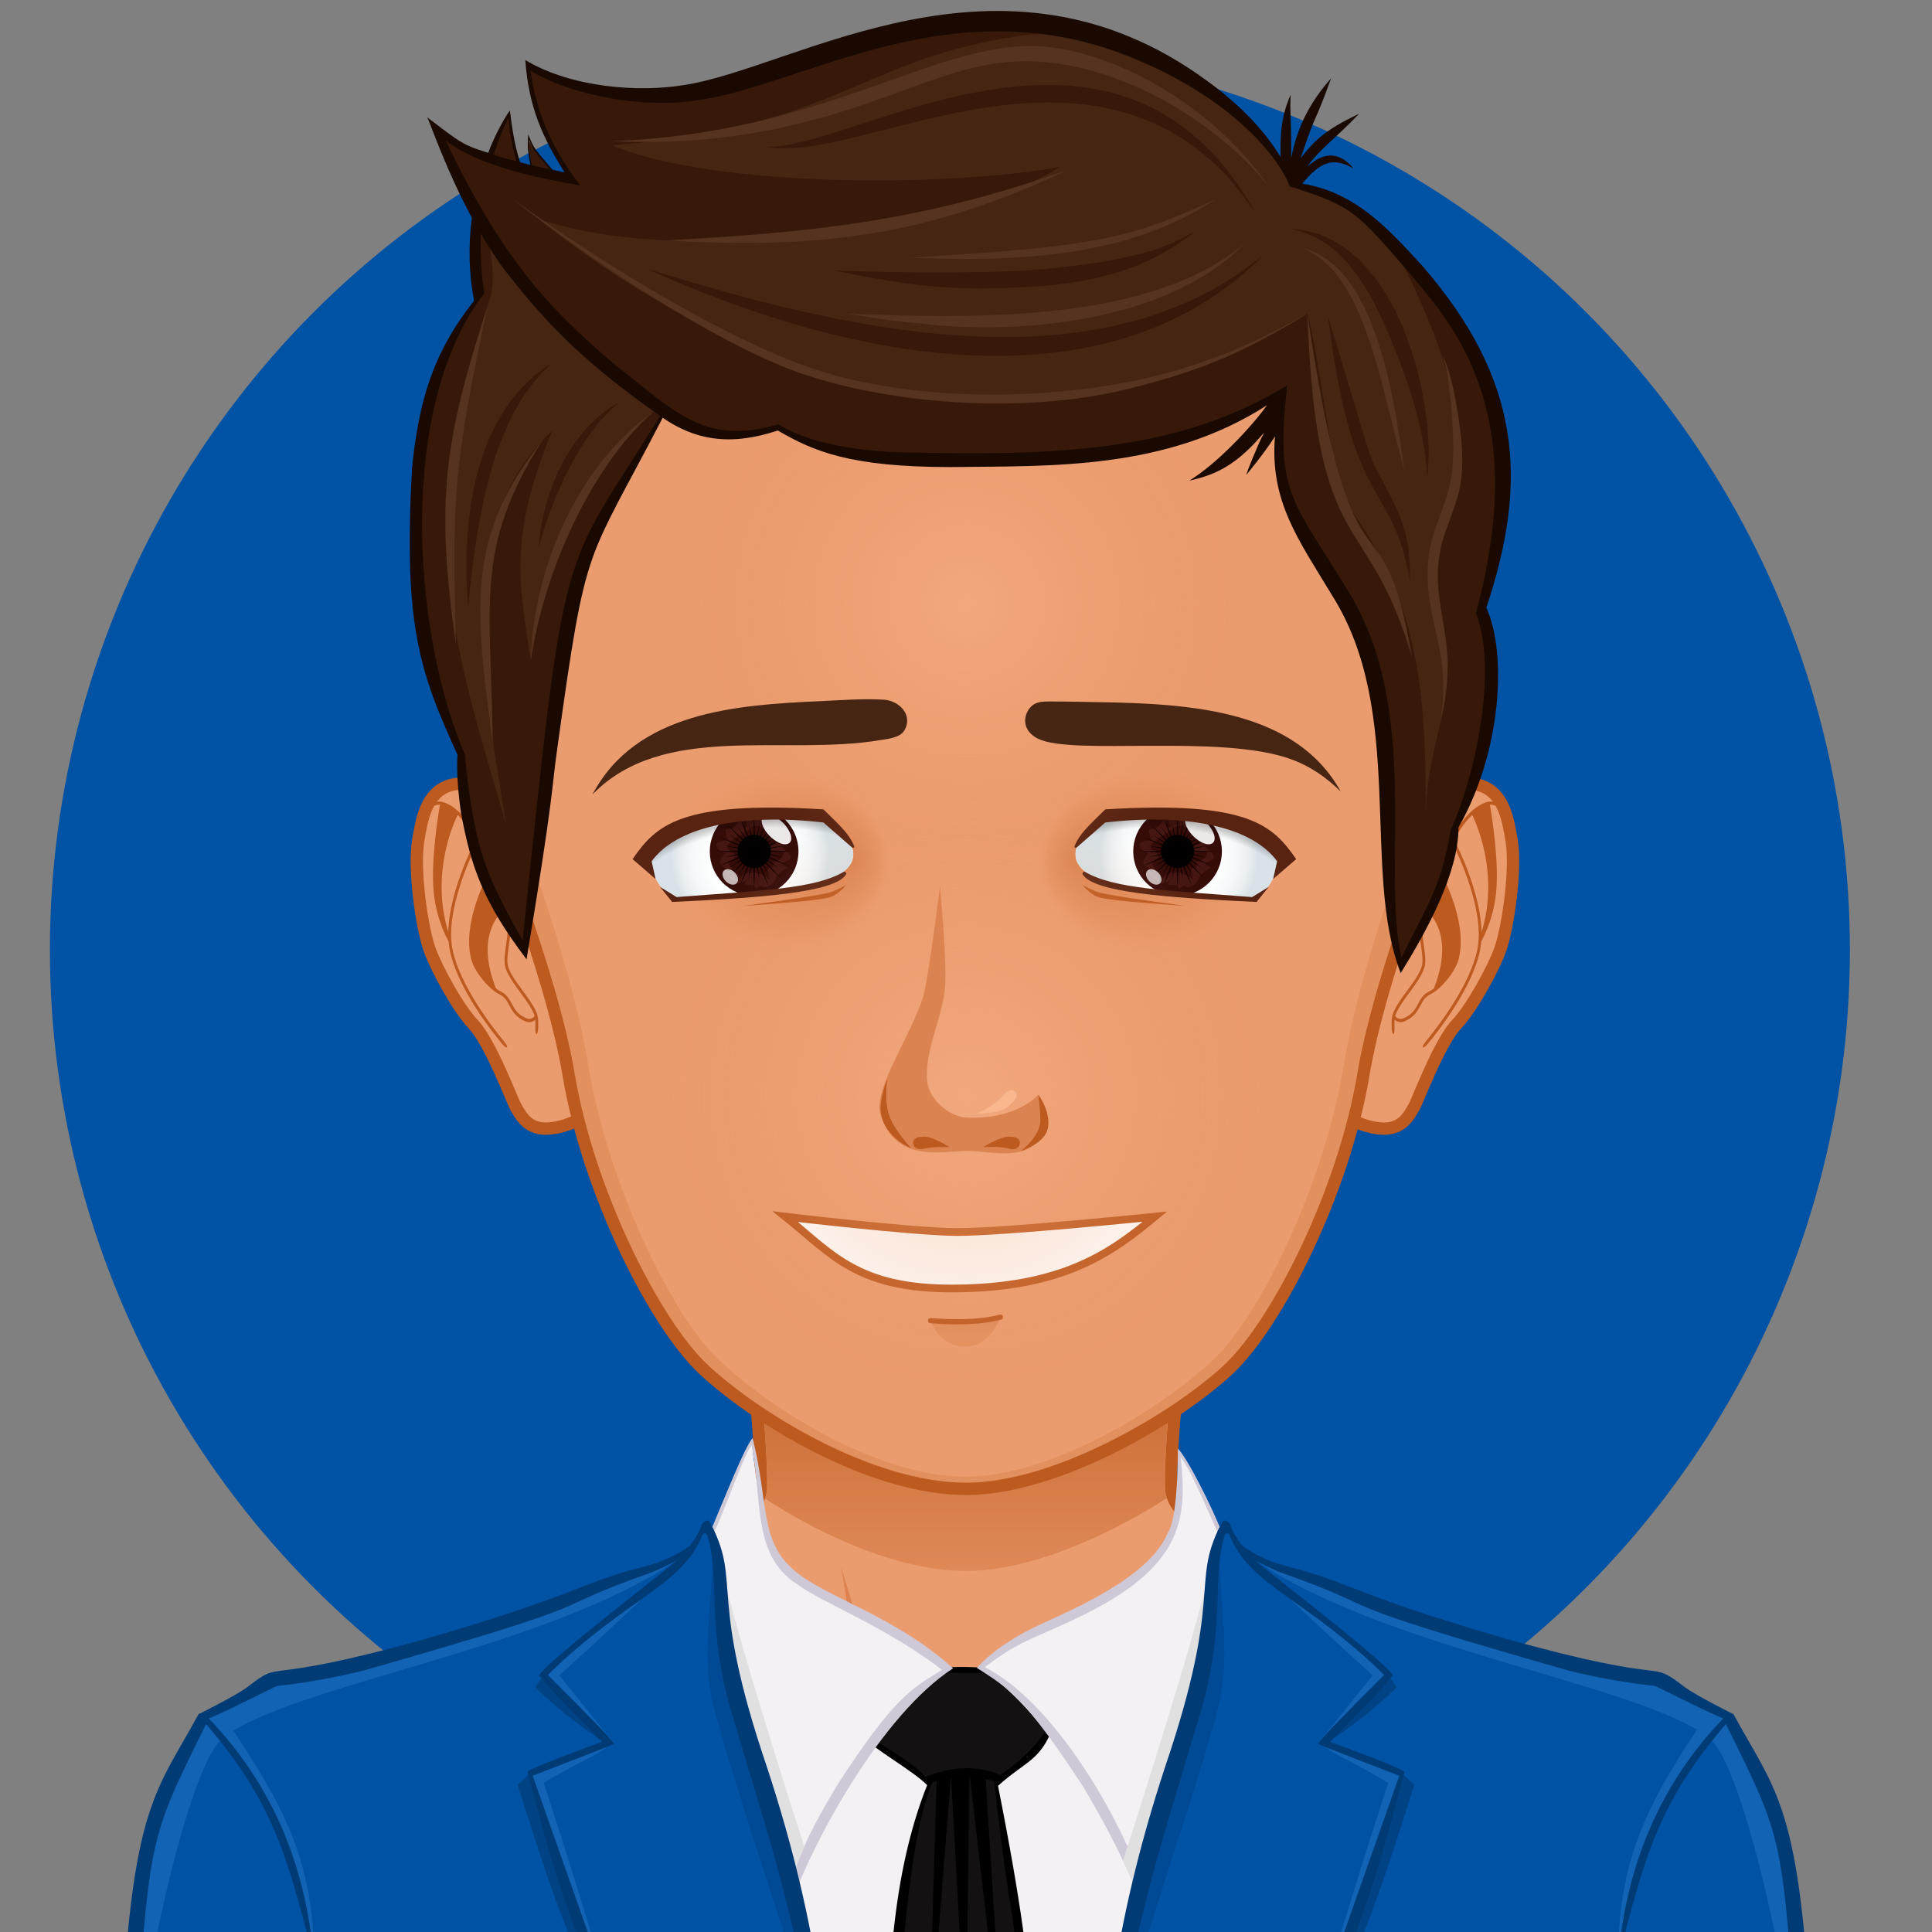 <svg width="600" height="600" xmlns="http://www.w3.org/2000/svg">
 <rect width="100%" height="100%" fill="#808080" stroke="none"/>
 <defs>
  <radialGradient id="SvgjsRadialGradient2886" cx="100" cy="114" r="41" gradientUnits="userSpaceOnUse" class="svga-on-canvas-facehighlight-gradient-single-0">
   <stop id="SvgjsStop2887" stop-opacity="0.5" stop-color="#fab68e" offset="0"/>
   <stop id="SvgjsStop2888" stop-opacity="0" stop-color="#eb9c6e" offset="0.9"/>
  </radialGradient>
  <radialGradient id="SvgjsRadialGradient2890" cx="100" cy="54" r="37" gradientUnits="userSpaceOnUse" class="svga-on-canvas-facehighlight-gradient-single-1">
   <stop id="SvgjsStop2891" stop-opacity="0.5" stop-color="#fab68e" offset="0"/>
   <stop id="SvgjsStop2892" stop-opacity="0" stop-color="#eb9c6e" offset="0.9"/>
  </radialGradient>
  <radialGradient id="SvgjsRadialGradient5225" cx="126.289" cy="84.919" r="10.712" gradientTransform="matrix(-1 0 0 1 200 0)" gradientUnits="userSpaceOnUse" class="svga-on-canvas-eyesback-gradient-left-0">
   <stop id="SvgjsStop5226" stop-color="#ffffff" offset="0"/>
   <stop id="SvgjsStop5227" stop-color="#fdfefe" offset="0.544"/>
   <stop id="SvgjsStop5228" stop-color="#f6f8f9" offset="0.74"/>
   <stop id="SvgjsStop5229" stop-color="#eaeff2" offset="0.879"/>
   <stop id="SvgjsStop5230" stop-color="#d9e3e8" offset="0.992"/>
   <stop id="SvgjsStop5231" stop-color="#d8e2e7" offset="1"/>
  </radialGradient>
  <radialGradient id="SvgjsRadialGradient5233" cx="125.89" cy="84.919" r="10.712" gradientUnits="userSpaceOnUse" class="svga-on-canvas-eyesback-gradient-right-0">
   <stop id="SvgjsStop5234" stop-color="#ffffff" offset="0"/>
   <stop id="SvgjsStop5235" stop-color="#fdfefe" offset="0.544"/>
   <stop id="SvgjsStop5236" stop-color="#f6f8f9" offset="0.74"/>
   <stop id="SvgjsStop5237" stop-color="#eaeff2" offset="0.879"/>
   <stop id="SvgjsStop5238" stop-color="#d9e3e8" offset="0.992"/>
   <stop id="SvgjsStop5239" stop-color="#d8e2e7" offset="1"/>
  </radialGradient>
  <radialGradient id="SvgjsRadialGradient5251" cx="123.715" cy="85.489" fx="135.434" fy="85.522" r="16.667" gradientTransform="matrix(1 0.021 0.017 -0.8 -48.826 151.291)" gradientUnits="userSpaceOnUse" class="svga-on-canvas-eyesfront-gradient-left-3">
   <stop id="SvgjsStop5252" stop-color="#dc8451" offset="0"/>
   <stop id="SvgjsStop5253" stop-opacity="0.3" stop-color="#dc8451" offset="0.7"/>
   <stop id="SvgjsStop5254" stop-opacity="0" stop-color="#eb9c6e" offset="1"/>
  </radialGradient>
  <radialGradient id="SvgjsRadialGradient5256" cx="122.874" cy="101.325" r="26.878" gradientTransform="matrix(-1 0 0 0.792 200 21.049)" gradientUnits="userSpaceOnUse" class="svga-on-canvas-eyesfront-gradient-left-4">
   <stop id="SvgjsStop5257" stop-opacity="0" stop-color="#000000" offset="0.95"/>
   <stop id="SvgjsStop5258" stop-opacity="0.2" stop-color="#000000" offset="1"/>
  </radialGradient>
  <radialGradient id="SvgjsRadialGradient5272" cx="123.315" cy="85.489" fx="135.034" fy="85.522" r="16.667" gradientTransform="matrix(-1 0.021 -0.017 -0.8 248.027 151.299)" gradientUnits="userSpaceOnUse" class="svga-on-canvas-eyesfront-gradient-right-3">
   <stop id="SvgjsStop5273" stop-color="#dc8451" offset="0"/>
   <stop id="SvgjsStop5274" stop-opacity="0.3" stop-color="#dc8451" offset="0.7"/>
   <stop id="SvgjsStop5275" stop-opacity="0" stop-color="#eb9c6e" offset="1"/>
  </radialGradient>
  <radialGradient id="SvgjsRadialGradient5277" cx="122.475" cy="101.325" r="26.878" gradientTransform="matrix(1 0 0 0.792 0 21.049)" gradientUnits="userSpaceOnUse" class="svga-on-canvas-eyesfront-gradient-right-4">
   <stop id="SvgjsStop5278" stop-opacity="0" stop-color="#000000" offset="0.95"/>
   <stop id="SvgjsStop5279" stop-opacity="0.2" stop-color="#000000" offset="1"/>
  </radialGradient>
  <linearGradient id="SvgjsLinearGradient5491" x1="0.493" y1="0.694" x2="0.493" y2="-0.27" class="svga-on-canvas-mouth-gradient-single-0">
   <stop id="SvgjsStop5492" stop-color="#e3905f" offset="0.1"/>
   <stop id="SvgjsStop5493" stop-color="#dc8451" offset="1"/>
  </linearGradient>
  <linearGradient id="SvgjsLinearGradient5501" x1="0.5" y1="1.003" x2="0.5" y2="-0.015" class="svga-on-canvas-chinshadow-gradient-single-0">
   <stop id="SvgjsStop5502" stop-opacity="0.8" stop-color="#dc8451" offset="0"/>
   <stop id="SvgjsStop5503" stop-color="#bd5a20" offset="0.7"/>
  </linearGradient>
 </defs>
 <g>
  <title>background</title>
  <rect x="-1" y="-1" width="602" height="602" id="canvas_background" fill="none"/>
 </g>
 <g>
  <title>Layer 1</title>
  <ellipse fill="#0052a4" stroke="#000" stroke-width="0" cx="295" cy="295" id="svg_1" rx="279.5" ry="280"/>
  <g id="svga-group-wrapper" transform="scale(3) ">
   <g id="svga-group-backs-single"/>
   <g id="svga-group-subwrapper" transform="matrix(0.85,0,0,0.85,15,16.539) ">
    <g id="svga-group-hair-back">
     <path id="SvgjsPath5506" d="m100.5,100.5l-1,0l0,-1l1,0l0,1z" fill="#472513" stroke-width="none"/>
    </g>
    <g id="svga-group-humanbody-single">
     <path id="SvgjsPath2893" d="m195.417,199.778c-2.196,-4.746 -8.195,-11.779 -14.86,-13.722c-8.239,-2.403 -26.837,-5.308 -33.733,-6.923c-5.528,-1.296 -16.662,-11.294 -20.564,-14.65c-0.7,-0.6 -1.273,-1.839 -1.287,-2.76c-0.139,-10.864 4.195,-39.724 4.195,-39.724l-29.168,0l-29.167,0c0,0 4.334,28.859 4.193,39.724c-0.011,0.921 -0.587,2.16 -1.285,2.76c-3.902,3.356 -15.036,13.354 -20.564,14.65c-6.897,1.615 -25.495,4.619 -33.733,7.022c-6.667,1.942 -12.664,8.876 -14.86,13.622c-3.708,8.008 -4.584,22.5 -4.584,35l100,0l100,0c0,-12.499 -0.877,-26.991 -4.583,-34.999z" fill="#eb9c6e" stroke-width="none"/>
     <path id="SvgjsPath2894" d="m159.156,184.058c24.342,3.542 34.586,8.708 37.794,50.721l3.05,0c0,-12.5 -0.877,-26.992 -4.583,-35c-2.196,-4.746 -8.195,-11.779 -14.86,-13.722c-8.239,-2.403 -26.837,-5.308 -33.733,-6.923c-5.528,-1.296 -18.242,-12.069 -21.643,-16.35c3.36,4.704 12.791,15.605 21.054,18.46c3.953,1.366 7.245,1.988 12.921,2.814zm-105.39,-2.814c8.263,-2.854 17.693,-13.756 21.054,-18.46c-3.4,4.28 -16.114,15.054 -21.643,16.35c-6.896,1.615 -25.494,4.619 -33.733,7.022c-6.665,1.942 -12.664,8.876 -14.86,13.622c-3.706,8.008 -4.583,22.5 -4.583,35l3.05,0c3.188,-41.744 13.475,-47.183 37.794,-50.721c5.675,-0.825 8.968,-1.447 12.921,-2.813z" fill="#fab68e" stroke-width="none"/>
     <path id="SvgjsPath2895" d="m95.646,197.62c0,0 -5.074,-1.609 -7.083,-2.379c-10.449,-4.009 -44.395,-6.607 -44.395,-6.607s35.754,1.419 43.644,2.779c-0.458,-4.767 -3.017,-20.004 -3.017,-20.004s5.149,16.815 6.409,21.057c0.674,2.268 4.442,5.154 4.442,5.154zm10.799,-1.342c-0.089,0.073 -0.191,0.168 -0.302,0.268c0.113,-0.085 0.215,-0.174 0.302,-0.268zm-10.799,1.342c0,0 2.893,2.992 4.347,3.03c1.91,0.051 4.828,-2.899 6.151,-4.104c-1.265,0.957 -4.159,1.391 -5.31,1.436c-1.33,0.051 -5.188,-0.362 -5.188,-0.362zm21.018,-7.519c-1.545,0.248 -4.386,0.789 -4.386,0.789l2.287,-14.89c-0.646,3.071 -4.474,16.211 -8.12,20.278c1.91,-1.616 6.158,-2.391 8.324,-2.704c10.236,-1.484 10.232,-1.483 41.062,-4.94c0,0 -29.071,-0.155 -39.167,1.467z" fill="#dc8451" stroke-width="none"/>
     <path id="SvgjsPath2896" d="m195.417,199.778c-2.196,-4.746 -8.195,-11.779 -14.86,-13.722c-8.239,-2.403 -26.837,-5.308 -33.733,-6.923c-5.528,-1.296 -16.662,-11.294 -20.564,-14.65c-0.7,-0.6 -1.273,-1.839 -1.287,-2.76c-0.139,-10.864 4.195,-39.724 4.195,-39.724l-29.168,0l-29.167,0c0,0 4.334,28.859 4.193,39.724c-0.011,0.921 -0.587,2.16 -1.285,2.76c-3.902,3.356 -15.036,13.354 -20.564,14.65c-6.897,1.615 -25.495,4.619 -33.733,7.022c-6.667,1.942 -12.664,8.876 -14.86,13.622c-3.708,8.008 -4.584,22.5 -4.584,35l100,0l100,0c0,-12.499 -0.877,-26.991 -4.583,-34.999z" fill="none" stroke="#bd5a20" stroke-width="1.5"/>
    </g>
    <g id="svga-group-chinshadow-single">
     <path id="SvgjsPath5500" d="m75.517,163.052c6.979,4.54 16.307,8.814 24.485,8.814c7.828,0 17.345,-4.309 24.458,-8.869c-0.145,-0.428 -0.233,-0.862 -0.239,-1.264c-0.126,-9.877 3.345,-34.021 4.076,-38.983l-56.594,0c0.73,4.963 4.202,29.106 4.074,38.982c-0.005,0.414 -0.101,0.871 -0.26,1.32z" fill="url(#SvgjsLinearGradient5501)"/>
    </g>
    <g id="svga-group-clothes-single">
     <path id="SvgjsPath5479" d="m128.857,237.978l-58.137,0l0,-56.183c22.25,4.699 36.88,4.337 58.138,0l0,56.183l-0.001,0z" fill="#f3f1f3" stroke-width="none"/>
     <path id="SvgjsPath5480" d="m107.44,237.709c-2.775,0 -10.727,0.208 -16.512,-0.23l-0.01,-0.171c-0.818,-18.658 1.129,-30.719 4.537,-39.288l0.048,-0.123l-0.093,-0.093c-0.905,-0.904 -2.425,-1.935 -4.034,-3.025c-1.611,-1.093 -3.275,-2.221 -4.336,-3.246c0.625,-0.732 1.395,-1.454 2.348,-2.201c0.245,-0.125 1.162,-0.843 5.974,-4.971c0.214,-0.184 0.345,-0.296 0.362,-0.31c0.818,-0.178 2.138,-0.293 3.738,-0.293c2.183,0 4.731,0.221 6.512,0.563c1.561,1.458 3.451,5.329 4.158,7.17c-0.976,2.291 -2.128,3.129 -3.717,4.284c-0.774,0.563 -1.652,1.201 -2.652,2.112l-0.083,0.075l0.021,0.111c4.026,20.31 4.027,25.054 4.027,29.642c0.001,2.021 0.001,6.609 0.339,9.985c-0.15,0.007 -0.363,0.009 -0.627,0.009z" fill="#131111" stroke-width="none"/>
     <path id="SvgjsPath5481" d="m110.35,191.495c-0.754,-1.995 -2.71,-5.93 -4.28,-7.359c-2.876,-0.563 -7.983,-0.843 -10.47,-0.24c-0.108,0.088 -6.248,5.383 -6.31,5.26c-0.906,0.708 -1.788,1.504 -2.52,2.39c2.061,2.076 6.655,4.556 8.5,6.4c-3.65,9.18 -5.33,21.59 -4.55,39.38c0.01,0.11 0.01,0.23 0.02,0.34c6.756,0.52 16.55,0.331 17.55,0.223c-1.16,-11.307 1.438,-10.455 -4.39,-39.853c3.068,-2.795 4.965,-2.996 6.45,-6.541zm-5.25,19.04c-0.021,-0.05 -0.04,-0.1 -0.051,-0.13c2,10.55 1.38,18.632 2.891,26.972c-4.736,-0.318 -12.014,-0.052 -16.771,-0.052c0.369,-7.198 1.188,-31.684 4.74,-39.74c0.17,-0.046 0.339,-0.084 0.509,-0.125l-1.032,34.736l2.747,-35.066c0.02,-0.002 0.04,-0.005 0.06,-0.008l1.801,32.605l0.417,-32.734c0.026,0.001 0.051,-0.001 0.077,0l4.199,36.355l-2.3,-36.137c0.314,0.063 0.629,0.141 0.942,0.233c0.03,0 0.07,0.01 0.1,0.03c0.104,1.002 0.936,8.402 1.671,13.061zm-0.881,-13.809c-2.774,-1.251 -6.363,-1.026 -9.129,0.24c-1.681,-1.813 -4.08,-3.077 -7.53,-5.391c0.55,-0.479 1.26,-1.07 2.21,-1.81c0.08,0 3.48,-2.771 3.54,-2.83c0.92,-0.84 1.74,-1.79 2.52,-2.62c2.93,-0.12 7.23,0.02 9.82,0.14c1.5,1.876 2.931,4.696 4.01,6.94c-1.961,2.871 -3.901,4.15 -5.441,5.331z" fill="#000000" stroke-width="none"/>
     <path id="SvgjsPath5482" d="m78.196,213.077c-11.534,-40.071 -6.325,-29.581 -9.399,-45.32c2.028,-4.813 3.958,-10.44 5.042,-11.598l0.08,-0.086c2.292,24.007 8.958,13.636 23.784,27.722c-8.475,5.654 -16.331,20.332 -19.507,29.282zm52.997,-45.319c-1.448,-3.702 -4.077,-9.127 -5.215,-10.331c1.424,20.678 -15.146,16.551 -24.35,26.2c8.812,5.713 17.173,20.66 20.172,29.455c13.12,-43.514 6.05,-24.409 9.393,-45.324z" fill="#f3f1f4" stroke-width="none"/>
     <path id="SvgjsPath5483" d="m125.801,156.967c0,5.137 -0.42,9.162 -1.262,10.339c-2.443,5.809 -13.103,9.853 -16.39,11.51c-2.495,1.227 -4.942,2.809 -6.83,4.85c3.813,2.476 5.705,3.383 12.93,14.44c4.246,7.109 6.539,12.448 7.561,15.64c13.378,-44.331 6.222,-24.978 9.59,-46.01c-1.586,-4.086 -4.599,-9.851 -5.599,-10.769zm3.648,19.528c-1.957,18.078 -3.491,14.485 -7.74,34.181c-2.716,-8.644 -11.075,-22.913 -19.43,-27.091c3.937,-2.957 5.031,-3.131 9.729,-5.279c14.396,-6.42 14.985,-12.385 14.138,-20.271c1.207,1.423 3.125,6.161 4.692,9.521c-0.859,3.146 -1.249,7.638 -1.389,8.939zm-50.25,-4.599c-4.408,-3.649 -3.16,-8.162 -5.189,-16.215c-0.902,1 -3.146,6.632 -5.42,12.055c0.557,2.796 0.681,7.389 0.76,8.84c0.559,12.202 1.75,12.765 8.83,37.16c3.031,-8.905 11.558,-24.37 20.24,-30.009c-6.931,-6.326 -15.655,-8.728 -19.221,-11.831zm5.46,25.509c-2.221,3.666 -4.517,7.48 -6.37,13.28c-4.442,-20.269 -5.999,-16.964 -7.73,-34.16c-0.32,-2.971 -0.617,-6.027 -1.4,-8.96c1.638,-3.588 3.981,-10.281 4.731,-10.995c1.366,7.078 0.066,13.462 5.669,16.995c2.621,1.996 11.104,5.32 17.52,10.36c-3.891,2.31 -5.985,3.671 -12.42,13.48z" fill="#cfc8d7" stroke-width="none"/>
     <path id="SvgjsPath5484" d="m120.319,209.824l-1.209,-2.654c0,0 9.148,-28.175 10.743,-36.225c0.912,8.354 -9.534,38.879 -9.534,38.879zm-41.44,-1.103l1.436,-3.259c0,0 -8.573,-26.467 -10.168,-34.517c-0.912,8.354 8.732,37.776 8.732,37.776z" fill="#e1e0e1" stroke-width="none"/>
     <path id="SvgjsPath5485" d="m124.787,195.605c7.065,-20.834 2.756,-22.551 6.305,-29.469c0.134,-0.261 1.396,1.046 1.533,1.64c1.306,5.658 53.349,17.338 54.994,18.598c1.456,1.058 5.65,3.137 5.65,3.137c4.937,9.07 7.762,10.698 9.15,34.984c0.13,3.083 -0.061,11.801 -0.061,14.141l-85.559,-0.676c0.205,-7.791 1.2,-21.81 7.988,-42.355zm-49.574,0c-7.065,-20.834 -2.756,-22.551 -6.305,-29.469c-0.134,-0.261 -1.396,1.046 -1.533,1.64c-1.306,5.658 -53.349,17.338 -54.994,18.598c-1.456,1.058 -5.65,3.137 -5.65,3.137c-4.937,9.07 -7.762,10.698 -9.15,34.984c-0.13,3.083 0.061,11.801 0.061,14.141l85.559,-0.676c-0.205,-7.791 -1.2,-21.81 -7.988,-42.355z" fill="#0052a4" stroke-width="none"/>
     <path id="SvgjsPath5486" d="m130.307,190c-4.552,16.387 -10.771,31.116 -13.506,47.96c-0.89,-0.007 1.491,-22.695 7.986,-42.354c7.065,-20.834 2.756,-22.551 6.305,-29.469c0.077,-0.15 -0.619,1.976 -0.223,2.432c-0.146,7.727 1.756,13.703 -0.562,21.431zm-60.614,0c4.552,16.387 10.771,31.116 13.506,47.96c0.89,-0.007 -1.491,-22.695 -7.986,-42.354c-7.065,-20.834 -2.756,-22.551 -6.305,-29.469c-0.077,-0.15 0.619,1.976 0.223,2.432c0.146,7.727 -1.756,13.703 0.562,21.431z" fill="#004a95" stroke-width="none"/>
     <path id="SvgjsPath5487" d="m152.436,186.031c0,0 -2.284,2.561 -8.636,6.923c5.313,-5.885 7.761,-8.249 7.761,-8.249l0.875,1.326zm2.175,11.875l-1.528,-1.367c-4.538,13.781 -7.571,20.587 -12.828,36.618c7.544,-14.326 9.344,-19.412 14.356,-35.251zm-106.172,-13.201c0,0 2.447,2.364 7.761,8.249c-6.352,-4.362 -8.636,-6.923 -8.636,-6.923l0.875,-1.326zm11.306,48.452c-5.257,-16.031 -8.29,-22.837 -12.828,-36.618l-1.528,1.367c5.012,15.839 6.812,20.925 14.356,35.251z" fill="#004385" stroke-width="none"/>
     <path id="SvgjsPath5488" d="m179.409,219.335c0,-11.596 3.11,-18.351 9.615,-28.142c0.608,0.372 0.931,0.543 1.345,0.875c-6.917,8.583 -8.291,16.591 -10.96,27.267zm-38.097,11.368c6.113,-16.703 8.06,-23.228 12.107,-34.388c-1.15,-0.351 -8.671,-2.985 -9.819,-3.346c0.41,1 3.113,1.822 7.822,4.709c0,0.001 -5.089,15.404 -10.11,33.025zm8.221,-46.126c0,0 -3.352,4.14 -6.664,8.328c3.388,-2.67 5.748,-5.644 8.691,-8.2c-3.994,-3.368 -10.511,-8.524 -14.721,-12.089c3.324,3.572 12.694,11.961 12.694,11.961zm52.54,54.057l0.286,0.002c0,-2.34 0.19,-11.058 0.061,-14.141c-1.389,-24.286 -4.214,-25.914 -9.15,-34.984c0,0 -4.194,-2.079 -5.65,-3.137c-1.334,-1.021 -38.794,-9.922 -52.49,-15.88c16.011,10.971 46.282,15.027 55.24,21.574c4.332,3.167 10.165,30.269 11.703,46.566zm-192.46,-46.597c0.542,-0.383 0.619,-0.366 1.168,-0.729c6.505,9.791 9.809,16.431 9.809,28.026c-2.668,-10.675 -4.51,-19.016 -10.977,-27.297zm38.965,5.642c4.709,-2.887 7.412,-3.709 7.822,-4.709c-1.148,0.36 -8.669,2.995 -9.819,3.346c4.048,11.16 5.994,17.685 12.107,34.388c-5.021,-17.622 -10.11,-33.025 -10.11,-33.025zm14.582,-25.063c-4.21,3.564 -10.727,8.721 -14.721,12.089c2.943,2.557 5.304,5.53 8.691,8.2c-3.313,-4.188 -6.664,-8.328 -6.664,-8.328s9.371,-8.389 12.694,-11.961zm-53.529,19.452c8.958,-6.547 39.229,-10.604 55.24,-21.574c-13.696,5.958 -51.156,14.858 -52.49,15.88c-1.456,1.058 -5.65,3.137 -5.65,3.137c-4.937,9.07 -7.762,10.698 -9.15,34.984c-0.13,3.083 0.061,11.801 0.061,14.141l0.286,-0.002c1.537,-16.297 7.37,-43.399 11.703,-46.566z" fill="#1263b3" stroke-width="none"/>
     <path id="SvgjsPath5489" d="m132.246,166.374c-0.049,-0.293 -0.443,-0.634 -0.738,-0.657c-0.296,-0.023 -0.432,0.458 -0.567,0.722c-3.549,6.918 0.414,8.333 -6.651,29.167c-6.788,20.545 -7.584,34.862 -7.787,42.653l85.857,0.377c0,-2.34 0.489,-11.058 0.359,-14.141c-1.389,-24.286 -4.313,-26.113 -9.25,-35.184c0,0 -4.394,-2.179 -5.85,-3.236c-4.889,-3.742 -0.59,0.023 -22.03,-6c-17.576,-5.135 -18.525,-6.577 -24.899,-8.35c-1.288,-0.369 -4.057,-0.822 -6.95,-2.851c-0.265,-0.185 -1.399,-1.93 -1.494,-2.5zm-15.272,70.936c3.729,-23.564 6.085,-29.73 11.296,-47.274c3.522,-11.104 1.576,-17.408 3.254,-22.54c0.088,-0.268 0.467,-0.282 0.571,-0.017c2.434,6.214 9.238,7.656 18.834,17.047c-5.813,5.813 -7.309,7.38 -8.06,8.38c0.864,0.438 5.582,2.229 9.9,3.9c-0.245,0.767 -13.415,38.02 -13.57,38.52c10,-21.578 11.292,-28.211 14.22,-39.01c-0.812,-0.612 -7.892,-3.212 -9.09,-3.64c4.274,-4.424 5.51,-5.396 7.53,-7.971c1.622,0 -15.874,-13.318 -16.73,-14.211c0.462,0.364 2.752,1.391 3.01,1.491c14.682,5.166 3.065,2.829 35.2,12.001c3.072,0.781 7.355,1.567 10.53,1.879c0.218,0.02 5.395,2.727 8.35,3.97c-7.189,7.475 -11.797,17.133 -12.81,29.5c3.219,-12.666 4.951,-19.29 13.14,-28.819c7.62,15.422 6.755,13.195 9.23,47.71c-20.612,-0.813 -52.22,-0.999 -84.805,-0.916zm-50.713,-68.435c-2.894,2.028 -5.662,2.481 -6.95,2.851c-6.374,1.772 -7.323,3.215 -24.899,8.35c-21.44,6.023 -17.142,2.258 -22.03,6c-1.456,1.058 -5.85,3.236 -5.85,3.236c-4.937,9.07 -7.861,10.897 -9.25,35.184c-0.13,3.083 0.359,11.801 0.359,14.141l85.857,-0.377c-0.203,-7.791 -0.999,-22.108 -7.787,-42.653c-7.065,-20.834 -3.103,-22.249 -6.651,-29.167c-0.136,-0.264 -0.271,-0.745 -0.567,-0.722c-0.295,0.023 -0.689,0.364 -0.738,0.657c-0.096,0.569 -1.23,2.314 -1.494,2.5zm-68.04,69.351c2.476,-34.515 1.61,-32.288 9.23,-47.71c8.188,9.529 9.921,16.153 13.14,28.819c-1.013,-12.367 -5.62,-22.025 -12.81,-29.5c2.955,-1.243 8.132,-3.95 8.35,-3.97c3.175,-0.312 7.458,-1.098 10.53,-1.879c32.135,-9.172 20.519,-6.835 35.2,-12.001c0.258,-0.101 2.548,-1.127 3.01,-1.491c-0.856,0.893 -18.353,14.211 -16.73,14.211c2.021,2.575 3.256,3.547 7.53,7.971c-1.198,0.428 -8.278,3.027 -9.09,3.64c2.928,10.799 4.22,17.432 14.22,39.01c-0.155,-0.5 -13.325,-37.753 -13.57,-38.52c4.318,-1.672 9.036,-3.463 9.9,-3.9c-0.751,-1 -2.247,-2.567 -8.06,-8.38c9.596,-9.391 16.4,-10.833 18.834,-17.047c0.104,-0.266 0.483,-0.251 0.571,0.017c1.678,5.132 -0.269,11.436 3.254,22.54c5.211,17.544 7.567,23.71 11.296,47.274c-32.585,-0.083 -64.193,0.103 -84.805,0.916z" fill="#003b76" stroke-width="none"/>
    </g>
    <g id="svga-group-head">
     <g id="svga-group-ears-left" transform="matrix(1,0,0,1,-0,-0) ">
      <path id="SvgjsPath3327" d="m47.001,83.231c-1.376,-2.453 -5.638,-8.48 -9.98,-7.003c-2.749,0.935 -3.293,3.993 -3.735,6.693c-0.588,3.591 0.471,10.694 1.389,13.26c0.881,2.467 3.533,7.23 5.264,9.045c2.13,2.225 4.775,9.324 5.194,10.061c0.66,1.162 1.536,2.911 4.122,2.692c2.853,-0.244 4.584,-1.85 5.856,-2.121c3.142,-0.666 -4.529,-26.242 -8.11,-32.627z" fill="#eb9c6e" stroke="#bd5a20" stroke-width="1.5"/>
      <path id="SvgjsPath3328" d="m44.197,98.104c-0.132,-0.581 0.007,-1.56 0.142,-2.504c0.124,-0.861 0.24,-1.675 0.169,-2.251c-0.267,-2.154 -1.773,-6.249 -2.757,-8.467c-1.132,-2.554 -2.963,-5.77 -5.262,-6.599c-0.95,-0.343 -1.575,0.067 -1.938,0.484c-0.266,0.305 -0.325,0.665 -0.238,0.707c0.086,0.042 0.285,-0.254 0.572,-0.535c0.235,-0.229 0.579,-0.426 1.051,-0.385c-0.19,1.073 -1.167,6.883 -0.744,10.845c0.333,3.115 1.593,5.442 1.79,5.791c0.029,0.367 0.077,0.726 0.148,1.075c0.929,4.547 4.971,9.717 6.378,11.409c0.259,0.313 0.531,0.497 0.598,0.423c0.066,-0.076 -0.094,-0.387 -0.353,-0.7c-1.388,-1.679 -5.391,-6.831 -6.289,-11.218c-0.952,-4.656 2.318,-11.556 3.048,-13.017c0.371,0.685 0.687,1.344 0.93,1.893c0.19,0.431 0.402,0.936 0.619,1.479c-0.429,0.762 -3.434,6.32 -2.338,10.767c0.406,1.641 2.235,3.755 3.447,4.333c0.667,0.32 0.919,0.797 1.209,1.349c0.336,0.64 0.718,1.365 1.828,1.892c0.225,0.108 0.429,0.151 0.61,0.151c0.313,0 0.551,-0.135 0.725,-0.293c0.018,0.28 0.017,0.64 0.009,0.97c-0.012,0.431 0.042,0.783 0.137,0.791c0.094,0.008 0.196,-0.332 0.207,-0.76c0.016,-0.526 0.013,-1.177 -0.072,-1.488c-0.248,-0.917 -1.008,-1.953 -1.813,-3.048c-0.789,-1.082 -1.607,-2.195 -1.813,-3.094zm-7.247,-4.031c-2.177,-7.139 0.656,-13.3 1.144,-14.28c0.85,0.822 1.6,1.919 2.21,2.995c-0.444,0.858 -3.263,6.483 -3.354,11.285zm9.391,10.442c-1.004,-0.475 -1.339,-1.115 -1.666,-1.733c-0.293,-0.559 -0.598,-1.136 -1.369,-1.505c-0.168,-0.081 -0.352,-0.203 -0.542,-0.343c-2.486,-6.263 0.272,-9.001 0.963,-9.562c0.211,0.766 0.369,1.468 0.439,2.031c0.063,0.517 -0.052,1.339 -0.167,2.134c-0.142,0.985 -0.286,2.004 -0.137,2.664c0.226,0.982 1.069,2.131 1.884,3.242c0.723,0.986 1.466,2.003 1.721,2.832c-0.108,0.164 -0.45,0.561 -1.126,0.24z" fill="#bd5a20" stroke-width="none"/>
     </g>
     <g id="svga-group-ears-right" transform="matrix(1,0,0,1,-0,-0) ">
      <path id="SvgjsPath3329" d="m152.736,83.231c1.377,-2.453 5.639,-8.48 9.98,-7.003c2.75,0.935 3.293,3.993 3.736,6.693c0.588,3.591 -0.471,10.694 -1.389,13.26c-0.881,2.467 -3.533,7.23 -5.266,9.045c-2.129,2.225 -4.775,9.324 -5.193,10.061c-0.658,1.162 -1.535,2.911 -4.121,2.692c-2.854,-0.244 -4.584,-1.85 -5.857,-2.121c-3.142,-0.666 4.53,-26.242 8.11,-32.627z" fill="#eb9c6e" stroke="#bd5a20" stroke-width="1.5"/>
      <path id="SvgjsPath3330" d="m153.727,101.196c-0.805,1.096 -1.564,2.131 -1.813,3.048c-0.086,0.311 -0.088,0.962 -0.072,1.488c0.012,0.428 0.113,0.768 0.207,0.76s0.148,-0.36 0.137,-0.791c-0.008,-0.331 -0.008,-0.69 0.01,-0.97c0.174,0.158 0.412,0.293 0.725,0.293c0.182,0 0.385,-0.043 0.609,-0.151c1.109,-0.526 1.492,-1.252 1.828,-1.892c0.289,-0.552 0.543,-1.028 1.209,-1.349c1.213,-0.578 3.041,-2.692 3.447,-4.333c1.096,-4.447 -1.908,-10.005 -2.338,-10.767c0.217,-0.544 0.43,-1.049 0.619,-1.479c0.244,-0.549 0.559,-1.208 0.93,-1.893c0.73,1.46 4,8.361 3.049,13.017c-0.896,4.387 -4.9,9.539 -6.289,11.218c-0.258,0.313 -0.418,0.624 -0.352,0.7c0.066,0.074 0.338,-0.109 0.598,-0.423c1.406,-1.692 5.449,-6.862 6.379,-11.409c0.07,-0.35 0.117,-0.708 0.146,-1.075c0.197,-0.349 1.459,-2.676 1.791,-5.791c0.422,-3.961 -0.555,-9.772 -0.744,-10.845c0.473,-0.042 0.814,0.156 1.051,0.385c0.287,0.281 0.486,0.577 0.572,0.535c0.086,-0.042 0.027,-0.402 -0.238,-0.707c-0.363,-0.417 -0.988,-0.827 -1.938,-0.484c-2.299,0.83 -4.131,4.045 -5.262,6.599c-0.984,2.218 -2.49,6.313 -2.758,8.467c-0.072,0.576 0.045,1.39 0.17,2.251c0.135,0.945 0.273,1.924 0.141,2.504c-0.205,0.901 -1.023,2.014 -1.814,3.094zm5.707,-18.409c0.611,-1.075 1.361,-2.173 2.211,-2.995c0.488,0.98 3.32,7.141 1.145,14.28c-0.093,-4.801 -2.911,-10.426 -3.356,-11.285zm-7.164,21.488c0.254,-0.829 0.998,-1.846 1.721,-2.832c0.816,-1.111 1.658,-2.26 1.885,-3.242c0.148,-0.66 0.004,-1.679 -0.137,-2.664c-0.115,-0.795 -0.23,-1.617 -0.166,-2.134c0.068,-0.563 0.227,-1.266 0.438,-2.031c0.691,0.561 3.449,3.299 0.965,9.562c-0.191,0.14 -0.375,0.263 -0.543,0.343c-0.771,0.369 -1.074,0.946 -1.369,1.505c-0.326,0.618 -0.662,1.258 -1.666,1.733c-0.677,0.321 -1.019,-0.076 -1.128,-0.24z" fill="#bd5a20" stroke-width="none"/>
     </g>
     <g id="svga-group-faceshape-wrap">
      <g id="svga-group-faceshape-single">
       <path id="SvgjsPath5497" d="m100.002,0.867c-33.618,0.053 -60.92,27.669 -60.868,61.693c0.009,5.403 0.704,10.643 2.002,15.634l0.001,0c0.012,0.054 8.341,20.48 10.463,33.205c2.38,14.276 10.462,30.232 16.302,35.786c6.052,5.756 20.281,14.682 32.099,14.682c11.267,0 26.046,-8.926 32.099,-14.682c5.84,-5.554 13.922,-21.51 16.302,-35.786c2.122,-12.725 10.452,-33.151 10.463,-33.205l0.002,0c1.298,-4.992 1.994,-10.231 2.002,-15.634c0.054,-34.024 -27.249,-61.64 -60.867,-61.693z" fill="#eb9c6e" stroke-width="none"/>
       <path id="SvgjsPath5498" d="m136.901,13.53c12.866,11.318 21.063,28.416 21.036,47.539c-0.009,5.403 -0.671,10.642 -1.906,15.634l-0.001,0c-0.011,0.054 -7.939,20.48 -9.959,33.205c-2.267,14.277 -9.959,30.233 -15.517,35.786c-5.761,5.757 -19.828,14.683 -30.552,14.683c-11.249,0 -24.792,-8.926 -30.552,-14.683c-5.558,-5.553 -13.25,-21.509 -15.516,-35.786c-2.02,-12.724 -9.948,-33.15 -9.959,-33.205l-0.001,0c-1.236,-4.992 -1.898,-10.231 -1.906,-15.634c-0.028,-19.122 8.168,-36.218 21.033,-47.537c-14.582,11.277 -23.997,29.042 -23.967,49.028c0.009,5.403 0.704,10.643 2.002,15.634l0.001,0c0.012,0.054 8.341,20.48 10.463,33.205c2.38,14.276 10.462,30.232 16.302,35.786c6.052,5.756 20.281,14.682 32.099,14.682c11.267,0 26.046,-8.926 32.099,-14.682c5.84,-5.554 13.922,-21.51 16.302,-35.786c2.122,-12.725 10.452,-33.151 10.463,-33.205l0.002,0c1.298,-4.992 1.994,-10.231 2.002,-15.634c0.032,-19.987 -9.384,-37.754 -23.968,-49.03z" fill="#e3905f" stroke-width="none"/>
       <path id="SvgjsPath5499" d="m100.002,0.867c-33.618,0.053 -60.92,27.669 -60.868,61.693c0.009,5.403 0.704,10.643 2.002,15.634l0.001,0c0.012,0.054 8.341,20.48 10.463,33.205c2.38,14.276 10.462,30.232 16.302,35.786c6.052,5.756 20.281,14.682 32.099,14.682c11.267,0 26.046,-8.926 32.099,-14.682c5.84,-5.554 13.922,-21.51 16.302,-35.786c2.122,-12.725 10.452,-33.151 10.463,-33.205l0.002,0c1.298,-4.992 1.994,-10.231 2.002,-15.634c0.054,-34.024 -27.249,-61.64 -60.867,-61.693z" fill="none" stroke="#bd5a20" stroke-width="1.5"/>
      </g>
     </g>
     <g id="svga-group-mouth-single" transform="matrix(1.25,0,0,1.25,-25.125,-34.157) ">
      <path id="SvgjsPath5490" d="m100.2,142.947c-2.832,0.144 -3.644,-2.753 -3.644,-2.753s3.931,0.565 6.991,-0.353c0.001,0.001 -0.855,2.981 -3.347,3.106z" fill="url(#SvgjsLinearGradient5491)"/>
      <path id="SvgjsPath5494" d="m100.488,140.76c-1.984,0.1 -3.765,-0.077 -3.877,-0.089c-0.138,-0.014 -0.238,-0.136 -0.224,-0.272c0.015,-0.138 0.143,-0.233 0.274,-0.224c0.041,0.003 4.096,0.405 6.738,-0.337c0.131,-0.032 0.271,0.041 0.309,0.174s-0.04,0.27 -0.173,0.308c-0.934,0.262 -2.018,0.388 -3.047,0.44z" fill="#bd5a20" stroke-width="none"/>
      <path id="SvgjsPath5495" d="m82.5,130.299c0,0 12.532,1.486 16.718,1.499c4.553,0.012 19.282,-1.499 19.282,-1.499c-4.258,3.534 -8.943,6.932 -19.555,6.999c-9.492,0.061 -11.924,-3.386 -16.445,-6.999z" fill="#ffffff" stroke-width="none"/>
      <path id="SvgjsPath5496" d="m82.5,130.299c0,0 12.532,1.486 16.718,1.499c4.553,0.012 19.282,-1.499 19.282,-1.499c-4.258,3.534 -8.943,6.932 -19.555,6.999c-9.492,0.061 -11.924,-3.386 -16.445,-6.999z" fill="none" stroke="#bd5a20" stroke-width="0.75"/>
     </g>
     <g id="svga-group-eyes-left" transform="matrix(0.9,0,0,0.9,7.371,8.41) ">
      <g id="svga-group-eyesback-left">
       <path id="SvgjsPath5224" d="m59.722,85.795c2.578,4.596 2.19,5.704 10.268,4.467c9.691,0 17.711,-1.976 17.711,-5.558c0,-3.582 -4.925,-7.115 -17.196,-4.923c-6.016,1.074 -10.783,4.219 -10.783,6.014z" fill="url(#SvgjsRadialGradient5225)"/>
      </g>
      <g id="svga-group-eyesiriswrapper-left">
       <g id="svga-group-eyesiriscontrol-left">
        <g id="svga-group-eyesiris-left">
         <path id="SvgjsPath4854" d="m80.25,84.25c0,3.313 -2.687,5.999 -6,5.999s-6,-2.686 -6,-5.999c0,-3.316 2.687,-6.001 6,-6.001s6,2.686 6,6.001z" fill="#360c09" stroke-width="none"/>
         <path id="SvgjsPath4855" d="m70.762,87.055c0.875,-0.072 0.1,-0.306 0.1,-0.306c-0.433,-0.233 -1.248,-0.592 -1.248,-0.921c0,-1.031 1.414,-1.299 -0.034,-1.705c-1.504,-1.38 1.167,-1.352 1.147,-1.398c-0.975,-2.376 0.299,-1.071 0.835,-1.773c1.988,-2.599 0.554,0.267 1.633,0c0.391,-0.096 -0.78,-1.531 0.034,-1.33c0.539,0.132 0.662,0.58 0.662,0.58c0.393,-0.077 1.008,-0.682 1.008,-0.682c0.749,0.226 1.275,1.29 1.043,1.091c0.368,-0.045 0.884,-0.221 1.286,-0.341c0,0 0.07,-0.239 0.139,-0.033c0.917,2.661 3.284,2.47 0.559,3.24c0,0 -0.176,0 0.382,0.442c2.71,2.164 -2.102,1.495 0.451,2.49c0.104,-0.104 -1.53,0.965 -1.53,1.261c0,0.501 -1.042,1.818 -1.946,1.3c-0.504,-0.288 -0.581,0.6 -0.877,0.19c-0.581,-0.803 -1.742,-0.035 -1.313,-0.773c0.634,-0.521 -0.654,0.204 -0.904,0.204c-0.828,0 1.083,-2.783 3.894,-0.715c0.822,0.602 -0.864,-1.433 0.625,-1.433c0.149,0.049 0.104,-0.521 0.104,-0.682c-0.774,-0.151 1.39,-0.003 1.39,-1.262c0.137,0.027 0.509,-0.35 -1.635,0c0,0 -0.068,-0.75 -0.034,-0.886c0.11,-0.438 1.214,-0.298 0.904,-0.75c0,-0.001 -0.799,-1.604 -0.799,-1.604c-2.573,-0.414 -1.102,-0.672 -2.711,-0.341c-0.076,0.378 -3.445,1.984 -3.338,2.729c0.1,0.702 2.115,0.938 0.208,2.182c2.858,5.472 -2.11,-0.125 -0.035,1.226z" fill="#451612" stroke-width="none"/>
         <path id="SvgjsPath4856" d="m74.25,78.999l0.171,4.393l1.837,-3.993l-1.523,4.123l3.227,-2.985l-2.985,3.226l4.124,-1.523l-3.992,1.839l4.392,0.17l-4.392,0.17l3.992,1.839l-4.124,-1.523l2.985,3.226l-3.227,-2.985l1.523,4.123l-1.837,-3.993l-0.171,4.393l-0.171,-4.393l-1.838,3.993l1.522,-4.123l-3.226,2.985l2.985,-3.226l-4.124,1.523l3.992,-1.839l-4.39,-0.17l4.39,-0.17l-3.992,-1.839l4.124,1.523l-2.985,-3.226l3.226,2.985l-1.522,-4.123l1.838,3.993l0.171,-4.393z" fill="#170200" stroke-width="none"/>
         <path id="SvgjsPath4857" d="m75.046,80.317l-0.539,3.315l1.981,-2.711l-1.766,2.857l2.87,-1.748l-2.725,1.964l3.319,-0.515l-3.268,0.771l3.266,0.794l-3.317,-0.538l2.712,1.982l-2.858,-1.765l1.748,2.869l-1.964,-2.725l0.516,3.319l-0.771,-3.27l-0.795,3.264l0.539,-3.315l-1.984,2.711l1.768,-2.857l-2.869,1.748l2.725,-1.964l-3.319,0.516l3.269,-0.771l-3.264,-0.793l3.315,0.537l-2.712,-1.982l2.858,1.765l-1.747,-2.869l1.964,2.725l-0.516,-3.318l0.772,3.27l0.792,-3.266z" fill="#080100" stroke-width="none"/>
         <path id="SvgjsPath4858" d="m76.5,84.25c0,1.243 -1.008,2.25 -2.25,2.25s-2.25,-1.007 -2.25,-2.25s1.008,-2.25 2.25,-2.25s2.25,1.007 2.25,2.25z" fill="#000000" stroke-width="none" opacity="0.9"/>
         <path id="SvgjsPath4859" d="m71.887,88.561c-0.331,0.332 -0.985,0.215 -1.46,-0.261c-0.476,-0.475 -0.593,-1.129 -0.261,-1.461c0.331,-0.331 0.985,-0.214 1.46,0.261c0.476,0.476 0.593,1.129 0.261,1.461z" fill="#ffffff" stroke-width="none" opacity="0.7"/>
         <path id="SvgjsPath4860" d="m79.056,83.068c-0.496,0.496 -1.697,0.1 -2.682,-0.886c-0.986,-0.986 -1.382,-2.187 -0.886,-2.683c0.496,-0.496 1.697,-0.1 2.682,0.886c0.986,0.987 1.382,2.187 0.886,2.683z" fill="#ffffff" stroke-width="none" opacity="0.9"/>
        </g>
       </g>
      </g>
      <g id="svga-group-eyesfront-left">
       <path id="SvgjsPath5249" d="m54.8,84.999c0,13.807 8.507,25 19,25s19,-11.193 19,-25s-8.507,-25 -19,-25s-19,11.193 -19,25zm4.922,0.796c0,-1.795 4.768,-4.939 10.782,-6.014c12.271,-2.192 17.196,1.342 17.196,4.923c0,3.582 -8.02,5.558 -17.711,5.558c-8.077,1.237 -7.689,0.129 -10.267,-4.467z" fill="#eb9c6e" stroke-width="none"/>
       <path id="SvgjsPath5250" d="m58.697,86.046c-0.075,6.904 8.647,12.467 18.038,12.434c9.389,-0.04 16.987,-5.663 16.962,-12.568c-0.023,-6.903 -7.647,-12.467 -17.04,-12.431c-9.392,0.038 -17.858,3.121 -17.96,12.565zm1.025,-0.251c0,-1.795 4.768,-4.939 10.782,-6.014c12.271,-2.192 17.196,1.342 17.196,4.923c0,3.582 -8.02,5.558 -17.711,5.558c-8.077,1.237 -7.689,0.129 -10.267,-4.467z" fill="url(#SvgjsRadialGradient5251)"/>
       <path id="SvgjsPath5255" d="m59.722,85.795c2.578,4.596 2.19,5.704 10.268,4.467c9.691,0 17.711,-1.976 17.711,-5.558c0,-3.582 -4.925,-7.115 -17.196,-4.923c-6.016,1.074 -10.783,4.219 -10.783,6.014z" fill="url(#SvgjsRadialGradient5256)"/>
       <path id="SvgjsPath5259" d="m86.716,88.797c0,0 -1.383,0.778 -2.354,1.036c-1.209,0.318 -4.997,0.895 -11.562,1.795c7.49,-0.531 10.48,-0.82 11.762,-1.189c1.016,-0.292 2.154,-1.642 2.154,-1.642z" fill="#bd5a20" stroke-width="none"/>
       <path id="SvgjsPath5260" d="m87.757,83.463c0.062,0.073 0.057,0.18 -0.011,0.247c-0.068,0.066 -0.175,0.069 -0.247,0.007l-3.871,-3.383c-11.411,-1.304 -19.93,0.687 -23.25,5.247l0.536,2.4l-3.114,-2.69c3.172,-4.526 6.306,-7.915 25.828,-6.735c2.305,2.252 3.509,3.379 4.129,4.907zm-1.125,3.979c0.082,-0.079 0.102,-0.205 0.048,-0.306c-0.052,-0.103 -0.166,-0.156 -0.279,-0.135c-3.954,2.317 -11.021,2.523 -22.642,3.426l-2.25,-1.384l1.653,2.046c12.582,-0.588 21.844,-1.333 23.47,-3.647z" fill="#582311" stroke-width="none"/>
      </g>
     </g>
     <g id="svga-group-eyes-right" transform="matrix(0.9,0,0,0.9,12.591,8.41) ">
      <g id="svga-group-eyesback-right">
       <path id="SvgjsPath5232" d="m139.879,85.795c-2.578,4.596 -2.19,5.704 -10.268,4.467c-9.691,0 -17.711,-1.976 -17.711,-5.558c0,-3.582 4.925,-7.115 17.196,-4.923c6.015,1.074 10.783,4.219 10.783,6.014z" fill="url(#SvgjsRadialGradient5233)"/>
      </g>
      <g id="svga-group-eyesiriswrapper-right">
       <g id="svga-group-eyesiriscontrol-right">
        <g id="svga-group-eyesiris-right">
         <path id="SvgjsPath4861" d="m131.75,84.249c0,3.316 -2.684,6 -6,6s-6,-2.684 -6,-6s2.684,-6 6,-6s6,2.684 6,6z" fill="#360c09" stroke-width="none"/>
         <path id="SvgjsPath4862" d="m122.258,87.056c0.879,-0.076 0.105,-0.305 0.105,-0.305c-0.434,-0.234 -1.254,-0.592 -1.254,-0.926c0,-1.031 1.418,-1.295 -0.023,-1.705c-1.512,-1.377 1.16,-1.348 1.137,-1.395c-0.973,-2.379 0.305,-1.072 0.844,-1.775c1.98,-2.596 0.551,0.27 1.629,0c0.387,-0.094 -0.785,-1.529 0.035,-1.33c0.539,0.135 0.656,0.58 0.656,0.58c0.398,-0.076 1.008,-0.68 1.008,-0.68c0.75,0.223 1.277,1.289 1.043,1.09c0.375,-0.047 0.891,-0.223 1.289,-0.34c0,0 0.07,-0.24 0.141,-0.035c0.914,2.66 3.281,2.473 0.563,3.24c0,0 -0.176,0 0.375,0.439c2.707,2.168 -2.098,1.494 0.457,2.49c0.105,-0.1 -1.535,0.967 -1.535,1.266c0,0.498 -1.043,1.816 -1.945,1.295c-0.504,-0.287 -0.586,0.604 -0.879,0.193c-0.574,-0.803 -1.746,-0.035 -1.313,-0.773c0.633,-0.521 -0.656,0.205 -0.902,0.205c-0.832,0 1.078,-2.783 3.891,-0.715c0.82,0.598 -0.867,-1.436 0.633,-1.436c0.141,0.047 0.105,-0.521 0.105,-0.68c-0.785,-0.152 1.383,-0.006 1.383,-1.266c0.141,0.029 0.516,-0.346 -1.629,0c0,0 -0.07,-0.75 -0.035,-0.885c0.105,-0.439 1.207,-0.299 0.902,-0.75l-0.797,-1.605c-2.578,-0.41 -1.102,-0.668 -2.719,-0.34c-0.07,0.381 -3.445,1.986 -3.34,2.73c0.105,0.703 2.121,0.938 0.211,2.18c2.858,5.481 -2.11,-0.121 -0.036,1.233z" fill="#451612" stroke-width="none"/>
         <path id="SvgjsPath4863" d="m125.75,78.999l0.176,4.395l1.828,-3.996l-1.523,4.125l3.234,-2.988l-2.988,3.229l4.125,-1.523l-3.996,1.84l4.395,0.17l-4.395,0.17l3.996,1.84l-4.125,-1.523l2.988,3.229l-3.234,-2.988l1.523,4.125l-1.828,-3.996l-0.176,4.391l-0.176,-4.395l-1.84,3.996l1.523,-4.125l-3.223,2.988l2.988,-3.229l-4.125,1.523l3.996,-1.84l-4.395,-0.17l4.395,-0.17l-3.996,-1.84l4.125,1.523l-2.988,-3.229l3.223,2.988l-1.523,-4.125l1.84,3.996l0.176,-4.391z" fill="#170200" stroke-width="none"/>
         <path id="SvgjsPath4864" d="m126.547,80.317l-0.539,3.316l1.98,-2.713l-1.77,2.859l2.871,-1.752l-2.719,1.969l3.316,-0.516l-3.27,0.768l3.27,0.797l-3.316,-0.539l2.707,1.98l-2.859,-1.764l1.746,2.871l-1.957,-2.725l0.516,3.316l-0.773,-3.267l-0.797,3.264l0.539,-3.316l-1.98,2.713l1.77,-2.859l-2.871,1.752l2.719,-1.969l-3.316,0.516l3.27,-0.768l-3.27,-0.797l3.316,0.539l-2.707,-1.98l2.859,1.764l-1.746,-2.871l1.957,2.725l-0.516,-3.316l0.773,3.27l0.797,-3.267z" fill="#080100" stroke-width="none"/>
         <path id="SvgjsPath4865" d="m128,84.249c0,1.242 -1.008,2.25 -2.25,2.25s-2.25,-1.008 -2.25,-2.25s1.008,-2.25 2.25,-2.25s2.25,1.008 2.25,2.25z" fill="#000000" stroke-width="none" opacity="0.9"/>
         <path id="SvgjsPath4866" d="m123.383,88.562c-0.328,0.328 -0.984,0.217 -1.453,-0.264c-0.48,-0.475 -0.598,-1.125 -0.258,-1.459c0.328,-0.328 0.984,-0.211 1.453,0.264c0.48,0.474 0.598,1.125 0.258,1.459z" fill="#ffffff" stroke-width="none" opacity="0.7"/>
         <path id="SvgjsPath4867" d="m130.555,83.065c-0.492,0.498 -1.699,0.105 -2.684,-0.885c-0.984,-0.984 -1.383,-2.186 -0.879,-2.678c0.492,-0.498 1.688,-0.105 2.672,0.885c0.996,0.985 1.383,2.186 0.891,2.678z" fill="#ffffff" stroke-width="none" opacity="0.9"/>
        </g>
       </g>
      </g>
      <g id="svga-group-eyesfront-right">
       <path id="SvgjsPath5270" d="m125.801,59.999c-10.493,0 -19,11.193 -19,25s8.507,25 19,25s19,-11.193 19,-25s-8.507,-25 -19,-25zm3.81,30.263c-9.691,0 -17.711,-1.976 -17.711,-5.558c0,-3.582 4.925,-7.115 17.196,-4.923c6.015,1.074 10.782,4.218 10.782,6.014c-2.577,4.596 -2.19,5.704 -10.267,4.467z" fill="#eb9c6e" stroke-width="none"/>
       <path id="SvgjsPath5271" d="m122.943,73.48c-9.393,-0.036 -17.017,5.528 -17.04,12.431c-0.025,6.906 7.573,12.529 16.962,12.568c9.391,0.034 18.113,-5.529 18.038,-12.434c-0.101,-9.443 -8.567,-12.526 -17.96,-12.565zm6.668,16.782c-9.691,0 -17.711,-1.976 -17.711,-5.558c0,-3.582 4.925,-7.115 17.196,-4.923c6.015,1.074 10.782,4.218 10.782,6.014c-2.577,4.596 -2.19,5.704 -10.267,4.467z" fill="url(#SvgjsRadialGradient5272)"/>
       <path id="SvgjsPath5276" d="m139.879,85.795c-2.578,4.596 -2.19,5.704 -10.268,4.467c-9.691,0 -17.711,-1.976 -17.711,-5.558c0,-3.582 4.925,-7.115 17.196,-4.923c6.015,1.074 10.783,4.219 10.783,6.014z" fill="url(#SvgjsRadialGradient5277)"/>
       <path id="SvgjsPath5280" d="m112.885,88.797c0,0 1.383,0.778 2.354,1.036c1.209,0.318 4.997,0.895 11.562,1.795c-7.49,-0.531 -10.48,-0.82 -11.762,-1.189c-1.017,-0.292 -2.154,-1.642 -2.154,-1.642z" fill="#bd5a20" stroke-width="none"/>
       <path id="SvgjsPath5281" d="m115.973,78.555c19.522,-1.179 22.656,2.209 25.828,6.735l-3.114,2.69l0.536,-2.4c-3.32,-4.56 -11.839,-6.551 -23.25,-5.247l-3.871,3.383c-0.072,0.063 -0.179,0.06 -0.247,-0.007c-0.067,-0.066 -0.072,-0.174 -0.011,-0.247c0.62,-1.527 1.824,-2.654 4.129,-4.907zm20.465,12.535l1.653,-2.046l-2.25,1.384c-11.621,-0.903 -18.688,-1.109 -22.642,-3.426c-0.113,-0.021 -0.228,0.032 -0.279,0.135c-0.054,0.102 -0.034,0.227 0.048,0.306c1.627,2.313 10.888,3.058 23.47,3.647z" fill="#582311" stroke-width="none"/>
      </g>
     </g>
     <g id="svga-group-facehighlight-single">
      <path id="SvgjsPath2885" d="m141,113.974c0.035,22.622 -18.292,40.994 -40.938,41.025c-22.642,0.037 -41.028,-18.273 -41.063,-40.9c-0.035,-22.62 18.292,-41.064 40.937,-41.1c22.643,-0.035 41.031,18.35 41.064,40.975z" fill="url(#SvgjsRadialGradient2886)"/>
      <path id="SvgjsPath2889" d="m137.5,53.999c0,20.711 -16.789,37.5 -37.499,37.5c-20.711,0 -37.501,-16.789 -37.501,-37.5s16.79,-37.5 37.501,-37.5c20.71,0 37.499,16.789 37.499,37.5z" fill="url(#SvgjsRadialGradient2890)"/>
     </g>
     <g id="svga-group-eyebrows-left" transform="rotate(-10.714 73.2,70.17) matrix(0.95,0,0,0.95,3.66,3.509) ">
      <path id="SvgjsPath5514" d="m52.488,73.87c7.475,-9.383 20.338,-7.822 30.878,-6.314c2.681,0.384 5.441,0.672 8.07,1.336c1.884,0.475 3.365,2.622 1.851,4.356c-0.708,0.825 -2.253,0.672 -3.207,0.652c-12.621,-0.255 -26.887,-7.513 -37.592,-0.03z" fill="#472513" stroke-width="none"/>
     </g>
     <g id="svga-group-eyebrows-right" transform="rotate(10.714 126.837,70.328) matrix(0.95,0,0,0.95,6.342,3.516) ">
      <path id="SvgjsPath5515" d="m147.577,73.49c-2.164,-1.448 -4.454,-2.47 -7.043,-2.889c-9.497,-1.54 -27.586,4.79 -32.341,3.45c-2.912,-0.822 -2.323,-3.739 -1.035,-4.458c0.775,-0.433 0.99,-0.422 7.909,-1.612c11.757,-2.02 24.921,-3.626 32.51,5.509z" fill="#472513" stroke-width="none"/>
     </g>
     <g id="svga-group-nose-single">
      <path id="SvgjsPath3212" d="m96.831,88.524c0,0 -1.399,11.117 -2.026,13.281c-1.379,4.752 -6.168,11.417 -5.239,14.429c1.859,6.022 7.537,4.493 10.524,4.471c2.763,-0.022 8.072,1.552 9.162,-2.37c0.352,-1.266 -0.441,-4.466 -0.441,-4.466s-2.644,3.112 -8.875,2.767c-1.778,-0.099 -4.671,-2.096 -4.704,-4.912c-0.043,-3.817 1.802,-7.035 2.205,-10.824c0.304,-2.878 -0.606,-12.376 -0.606,-12.376z" fill="#dc8451" stroke-width="none"/>
      <path id="SvgjsPath3213" d="m105.194,118.969c1.075,0 1.366,0.326 1.366,0.729c0,0.404 -0.335,1.026 -1.366,0.73c-1.134,-0.323 -3.113,-0.175 -3.113,-0.175s2.036,-1.284 3.113,-1.284zm-10.272,0c-1.077,0.001 -1.366,0.328 -1.366,0.733c-0.001,0.403 0.323,0.983 1.366,0.729c1.15,-0.282 3.112,-0.175 3.112,-0.175s-2.035,-1.283 -3.112,-1.287zm13.888,-5.1c0,0 1.489,1.933 1.18,3.975c-0.301,1.983 -3.31,2.861 -3.31,2.861s2.089,-1.516 2.342,-3.356c0.118,-0.863 -0.212,-3.48 -0.212,-3.48zm-18.383,-1.986c0,0 -1.086,2.704 -0.772,4.352c0.571,2.976 3.704,4.164 3.704,4.164s-1.955,-2.039 -2.65,-3.842c-0.761,-1.97 -0.282,-4.674 -0.282,-4.674z" fill="#bd5a20" stroke-width="none"/>
      <path id="SvgjsPath3214" d="m105.141,115.311c1.043,-0.889 1.148,-1.396 0.932,-1.729c-0.215,-0.334 -0.841,-0.545 -1.714,0.528c-0.963,1.18 -3.056,2.054 -3.056,2.054s2.795,0.034 3.838,-0.853z" fill="#fab68e" stroke-width="none"/>
     </g>
     <g id="svga-group-beardwrap">
      <g id="svga-group-beard-single" transform="matrix(0.85,0,0,0.85,15,19.486) ">
       <path id="SvgjsPath5504" d="m100,18.13l0,0l0,0l0,0z" fill="#2a232b" stroke-width="none"/>
      </g>
     </g>
     <g id="svga-group-mustache-single">
      <path id="SvgjsPath4928" d="m100,18.13l0,0l0,0l0,0z" fill="#2a232b" stroke-width="none"/>
     </g>
     <g id="svga-group-hair-front">
      <path id="SvgjsPath5508" d="m152.983,98.604c-4.563,-12.435 0.717,-31.506 -8.205,-45.615c-4.064,-6.762 -7.597,-11.409 -6.95,-19.276l-0.368,-0.124c-0.862,1.352 -1.994,2.82 -2.745,3.76c0.427,-1.091 1.123,-2.762 1.753,-4.023l-0.332,-0.218c-2.585,3.073 -4.805,4.649 -7.859,5.5c3.3,-2.32 6.949,-6.357 8.546,-8.595l-0.271,-0.284c-11.319,7.283 -24.164,7.382 -35.496,7.471c-10.227,0.076 -16.579,-0.155 -23.953,-4.441c-5.321,1.764 -9.511,1.539 -14.116,-1.635c-14.414,27.947 -8.01,13.957 -16.627,65.764c-5.004,-6.67 -6.458,-10.912 -7.642,-17.267c-0.313,-2.027 -0.619,-5.154 -0.429,-7.215l-0.063,-0.065c-4.452,-9.77 -6.553,-15.333 -5.495,-34.712c0.785,-8.04 2.533,-14.076 7.574,-20.398c-0.665,-3.435 -0.729,-6.898 -0.277,-10.21c-2.64,-4.827 -4.457,-9.795 -5.165,-11.57c3.688,2.823 3.993,2.986 7.07,3.957c0.704,-1.937 1.73,-3.861 2.387,-4.865c0.297,2.238 0.533,3.75 1.203,5.925c0.228,0.055 1.313,0.349 1.66,0.442c-0.199,-1.324 -0.381,-1.938 -0.353,-3.125c0.571,1.302 1.053,1.604 2.71,3.626c1.834,0.385 1.394,0.328 1.944,0.328c-2.669,-4.183 -4.47,-7.885 -4.927,-13.515c3.653,2.081 8.764,3.27 14.101,3.27c12.539,0 25.369,-9.412 43.169,-9.412c15.425,0 28.771,8.558 34.683,18.303c-0.006,-2.514 -0.113,-4.594 0.794,-7.178c0,0 0.105,3.705 0.105,6.592l0.396,0.037c0.62,-3.301 1.928,-6.115 4.088,-8.773c-1.918,5.158 -1.188,2.404 -3.334,8.702l0.348,0.187c1.431,-1.839 2.603,-3.139 6.019,-4.862c-2.468,2.473 -4.355,3.89 -5.522,5.639l0.301,0.259c1.456,-1.32 2.971,-1.82 4.512,-0.613c-2.481,-0.902 -3.946,0.679 -5.648,2.675c6.619,1.091 10.21,4.91 14.864,10.015c10.712,12.352 13.533,24.411 7.723,41.506c2.435,5.263 2.06,17.125 -3.375,26.686c-0.002,5.61 -3.84,12.532 -6.798,17.347z" fill="#472513" stroke-width="none"/>
      <path id="SvgjsPath5509" d="m62.299,30.371c0.359,0.334 0.718,0.668 1.074,1.004c-0.129,-0.085 -0.258,-0.164 -0.388,-0.253c-14.414,27.947 -8.01,13.957 -16.627,65.764c-5.004,-6.67 -6.458,-10.912 -7.642,-17.267c-0.313,-2.027 -0.619,-5.154 -0.429,-7.215l-0.063,-0.065c-4.452,-9.77 -6.553,-15.333 -5.495,-34.712c0.785,-8.04 2.533,-14.076 7.574,-20.398c-0.654,-3.378 -0.72,-6.782 -0.293,-10.044c0.597,0.874 1.223,1.725 1.863,2.565c0.431,2.624 0.796,5.183 0.127,7.25c-9.539,29.478 -4,43 2,64c-2.464,-15.931 -7.142,-36.185 5.619,-48c-5.451,13.096 -3.946,19.034 -2.619,28c0.917,-11.918 5.195,-23.004 15.299,-30.629zm93.133,-17.311c-0.376,-0.412 -0.742,-0.812 -1.106,-1.207c-0.382,0.255 -0.774,0.489 -1.159,0.737c14.956,30.661 0.594,27.717 4.017,41.409c3.999,10 -1.184,16.001 -1.184,26.001c0,-15 -0.681,-25.439 -8.96,-37.175c-2.796,-3.963 -3.581,-17.423 -5.465,-24.074c-23.202,14.249 -57.573,17.23 -93.659,-11.568c17,6 51.649,1.35 63.543,-6.316c-13.558,2.461 -41.862,2.608 -54.59,-2.631c30.5,-2.37 30.131,-12.16 56.131,-14c-12.5,-4.667 -39.804,7.254 -52.342,7.254c-5.336,0 -10.447,-1.188 -14.101,-3.27c0.457,5.63 2.258,9.333 4.927,13.515c-0.551,0 -0.11,0.057 -1.944,-0.328c-1.658,-2.022 -2.14,-2.325 -2.71,-3.626c-0.029,1.187 0.154,1.801 0.353,3.125c-0.347,-0.093 -1.433,-0.387 -1.66,-0.442c-0.67,-2.175 -0.906,-3.687 -1.203,-5.925c-0.656,1.004 -1.683,2.928 -2.387,4.865c-3.078,-0.971 -3.382,-1.134 -7.07,-3.957c0.708,1.775 2.525,6.744 5.165,11.57c-0.007,0.055 -0.009,0.111 -0.016,0.166c6.305,9.235 15.169,16.471 23.363,24.192c4.454,2.924 8.558,3.096 13.729,1.382c7.374,4.286 13.727,4.517 23.953,4.441c11.332,-0.088 24.177,-0.188 35.496,-7.471l0.271,0.284c-1.597,2.238 -5.246,6.275 -8.546,8.595c3.055,-0.852 5.274,-2.428 7.859,-5.5l0.332,0.218c-0.63,1.262 -1.326,2.932 -1.753,4.023c0.751,-0.94 1.883,-2.408 2.745,-3.76l0.368,0.124c-0.646,7.868 2.886,12.514 6.95,19.276c8.922,14.109 3.643,33.181 8.205,45.615c2.958,-4.815 6.796,-11.736 6.796,-17.352c5.435,-9.561 5.81,-21.423 3.375,-26.686c5.81,-17.093 2.989,-29.152 -7.723,-41.504zm0.733,25.649c-0.33,-9.524 -6.633,-21.612 -6.633,-21.612c-2.946,-5.204 -5.579,-7.687 -9.996,-8.695c12.426,0.619 17.306,19.179 16.769,28.875c-0.051,0.9 -0.14,1.432 -0.14,1.432zm-28.258,-40.216c3.283,2.663 4.067,3.423 7.296,7.909c-16.653,-29.889 -49.333,-7.27 -59.667,-8c10.505,2.171 34.257,-13.192 52.371,0.091zm8.462,12.992c-19.961,16.548 -50.44,9.538 -75.369,1.725c24.827,11.371 56.435,17.524 75.369,-1.725zm-78.5,18c-6.539,3.425 -9.616,12.05 -9.9,17.75c1.221,-4.919 4.885,-13.944 9.9,-17.75zm-8.25,-4.75c-9.359,5.699 -11.174,18.771 -10.25,29.75c0.984,-10.142 2.812,-23.375 10.25,-29.75zm67.445,-12.395c-1.006,0.215 -7.259,1.072 -10.672,1.195c-2.661,0.155 -13.037,0.328 -22.391,-0.048c9.655,2.069 15.454,2.454 22.496,2.045c8.106,-0.293 15.36,-1.898 21.371,-6.796c-4.235,2.331 -6.04,2.663 -10.804,3.604zm33.545,26.545c0,0 -0.256,-0.441 -0.588,-1.102c-0.911,-1.527 -1.945,-5.681 -5.938,-18.736c2.966,24.195 7.817,19.782 9.991,32.283c0.001,-4.496 -0.313,-6.801 -3.465,-12.445z" fill="#381909" stroke-width="none"/>
      <path id="SvgjsPath5510" d="m157.853,68.131c0.364,-3.246 0.217,-1.758 0.257,-3.61c0.306,-6.244 -3.426,-11.479 -1.154,-18.987c1.854,-5.453 2.925,-6.308 2.113,-15.801c-0.119,-1.37 -0.474,-4.774 -1.102,-5.998c0.856,1.489 1.422,4.245 1.725,5.934c1.687,9.543 0.268,10.992 -1.521,16.267c-2.39,7.97 2.197,11.486 -0.318,22.195zm-16.278,-49.38c1.117,30.37 7.276,23.316 12.717,41.752c-3.694,-21.746 -7.111,-3.717 -12.717,-41.752zm-93.206,15.484c-9.19,11.563 -8.262,19.899 -6,37c-0.204,-17.31 -2.314,-23.88 6,-37zm-6.597,-16.521c-5.274,16.319 -6.429,23.684 -3.897,41.285c-0.469,-17.646 -0.357,-21.541 3.897,-41.285zm20.18,12.927c-9.63,6.919 -14.657,19.576 -14.952,30.359c1.482,-10.305 7.012,-23.303 14.952,-30.359zm66.903,-6.047c-12.051,4.437 -31.667,5.625 -45.988,1.322c-11.161,-3.255 -28.588,-14.193 -37.962,-21.071c8.498,6.765 23.471,16.807 33.926,20.776c10.863,4.059 27.887,5.567 41.081,2.245c9.248,-2.324 14.041,-4.52 21.663,-9.114c-3.393,1.86 -8.391,4.49 -12.72,5.842zm-26.042,-36.188c12.167,-2.285 26.509,5.558 34.057,14.83c-7.897,-11.318 -20.837,-16.949 -28.562,-17.083c-12.679,-0.22 -25.795,10.643 -51.439,11.582c24.113,1.062 35.704,-7.671 45.944,-9.329zm9.556,12.829c-17.289,6.143 -30.64,7.613 -48.807,8.58c18.763,1.155 32.177,-0.665 48.807,-8.58zm18.167,3.503c-10.662,5.027 -15.33,5.851 -37.337,7.191c13.797,0.557 26.686,-0.16 37.337,-7.191zm-35.288,15.285c10.644,1.237 29.289,-0.105 38.621,-9.788c-11.27,9.494 -32.119,9.154 -48.38,8.508c6.224,0.971 5.101,0.809 9.759,1.28zm45.621,-9.288c7.629,2.809 9.489,16.193 12.5,27c-1.347,-9.579 -3.648,-24.922 -12.5,-27z" fill="#563320" stroke-width="none"/>
      <path id="SvgjsPath5511" d="m155.579,12.925c-4.348,-4.769 -8.252,-8.97 -14.63,-10.02c2.094,-2.463 3.566,-3.379 6.25,-1.85c-1.59,-1.871 -3.417,-2.226 -5.63,-0.22c1.271,-1.905 3.468,-3.46 6.3,-6.43c-4.231,1.985 -5.503,3.34 -7.12,5.42c2.285,-6.703 1.3,-3.128 3.72,-9.75c-2.529,2.836 -4.146,5.92 -4.859,9.72c0,-5.903 -0.185,-5.14 -0.07,-7.72c-1.387,3.089 -1.229,5.81 -1.229,7.59c-2.233,-3.682 -5.514,-6.8 -9.051,-9.35c-25.054,-18.289 -50.039,-1.456 -63.58,0.58c-5.489,0.927 -13.714,0.338 -19.35,-3.04c0.398,5.764 2.183,9.592 4.79,13.68c-0.001,0 -1.47,-0.31 -1.47,-0.31c-2.019,-2.434 -2.214,-2.356 -2.96,-4.33c-0.191,1.763 0.101,2.74 0.25,3.74c-0.498,-0.13 -0.957,-0.268 -1.26,-0.34c-0.743,-2.414 -0.958,-4.25 -1.23,-6.29c-0.614,0.785 -1.922,3.18 -2.64,5.15c-2.999,-0.948 -3.214,-1.099 -7.43,-4.33c0.5,1 2.309,6.461 5.44,12.23c-0.47,3.534 -0.328,7.06 0.27,10.12c-5.025,6.312 -6.77,12.346 -7.56,20.44c-1.041,19.059 0.867,24.611 5.53,34.82c0.01,0.01 0.01,0.03 0.02,0.04c-0.177,1.971 0.119,5.102 0.44,7.18c1.179,6.332 2.625,10.693 7.91,17.65c0.02,0.02 0.03,0.05 0.05,0.07c3.395,-20.368 3.045,-20.867 3.77,-25.89c3.572,-25.712 3.417,-21.872 12.81,-40.07c3.813,2.628 8.035,3.552 14.02,1.56c4.342,2.524 8.776,4.45 21.06,4.45c12.171,-0.152 26.176,0.412 38.52,-7.53c-1.87,2.622 -6.118,7.154 -9.46,9.18c3.479,-0.736 5.975,-2.137 9.09,-5.84c-0.957,1.915 -2.083,4.814 -2.17,5.16c0.15,-0.18 2.15,-2.57 3.51,-4.7c-0.653,7.945 2.894,12.597 6.98,19.4c8.956,14.163 3.511,33.521 8.33,45.96c3.09,-4.996 7.04,-12.086 7.04,-17.75c5.21,-9.086 5.956,-21.111 3.39,-26.75c5.217,-15.631 4.163,-27.847 -7.791,-41.63zm-108.79,-15.39c0.488,1.389 0.595,1.359 2.49,3.61c-0.94,-0.195 -1.565,-0.332 -2.13,-0.46c-0.219,-1.056 -0.36,-2.06 -0.36,-3.15zm-2.51,-2.66c0.094,1.532 0.459,3.542 0.99,5.31c-2.865,-0.737 -1.8,-0.504 -2.8,-0.8c0.823,-2.474 1.133,-3.1 1.81,-4.51zm1.72,100.22c-4.216,-7.605 -5.323,-10.191 -6.49,-17.89c-0.114,-0.886 -0.472,-3.446 -0.49,-4.67c-6.07,-13.88 -8.352,-40.236 1.21,-54.74c0,-0.01 0,-0.01 0,-0.01s0.399,-0.624 1.12,-1.52c-0.267,-1.344 -0.531,-4.18 -0.44,-7.28c0.74,1.32 1.58,2.52 2.33,3.67c0,-0.003 0.59,0.781 0.59,0.8c4.551,5.79 8.754,10.604 18.92,17.75c-12.205,19.774 -11.448,13.095 -16.75,63.89zm117.64,-46.889c-0.356,2.358 -1.123,5.583 -1.539,6.99c2.78,7.068 -0.257,20.417 -3.061,26.38c-1.226,7.093 -2.545,8.521 -6.01,15.59c-2.477,-11 2.583,-30.519 -6.76,-45.08c-6.059,-10.044 -8.657,-11.36 -7.23,-23.77c0,0 0.061,-0.675 0.08,-0.85c-12.628,7.721 -26.576,8.594 -44.97,8.2c-5.317,0 -12.5,-0.668 -16.98,-3.44c-9.081,2.583 -12.45,-1.437 -20.01,-7.34c-8.163,-6.937 -13.709,-12.994 -20.55,-27.27c3.843,3.118 11.537,4.689 16.39,5.5c-3.273,-4.363 -5.199,-8.349 -6.07,-14c3.48,2.32 11.82,4.603 19.17,3.79c13.534,-1.271 32.484,-15.167 55.77,-4.63c10.804,4.767 16.286,11.476 17.57,15c0.01,0 0.02,0.01 0.04,0.01c0.06,0.02 0.12,0.03 0.189,0.04c0.017,0.018 0.332,0.09 0.36,0.09c6.976,2.325 7.443,2.759 14.2,10.64c3.798,4.659 12.94,13.96 9.411,34.15z" fill="#190900" stroke-width="none"/>
     </g>
     <g id="svga-group-glasses-single" transform="matrix(1,0,0,1,0,0) ">
      <path id="SvgjsPath5512" d="m100,18.13l0,0l0,0l0,0z" fill="#013467" stroke-width="none"/>
     </g>
    </g>
   </g>
  </g>
 </g>
</svg>